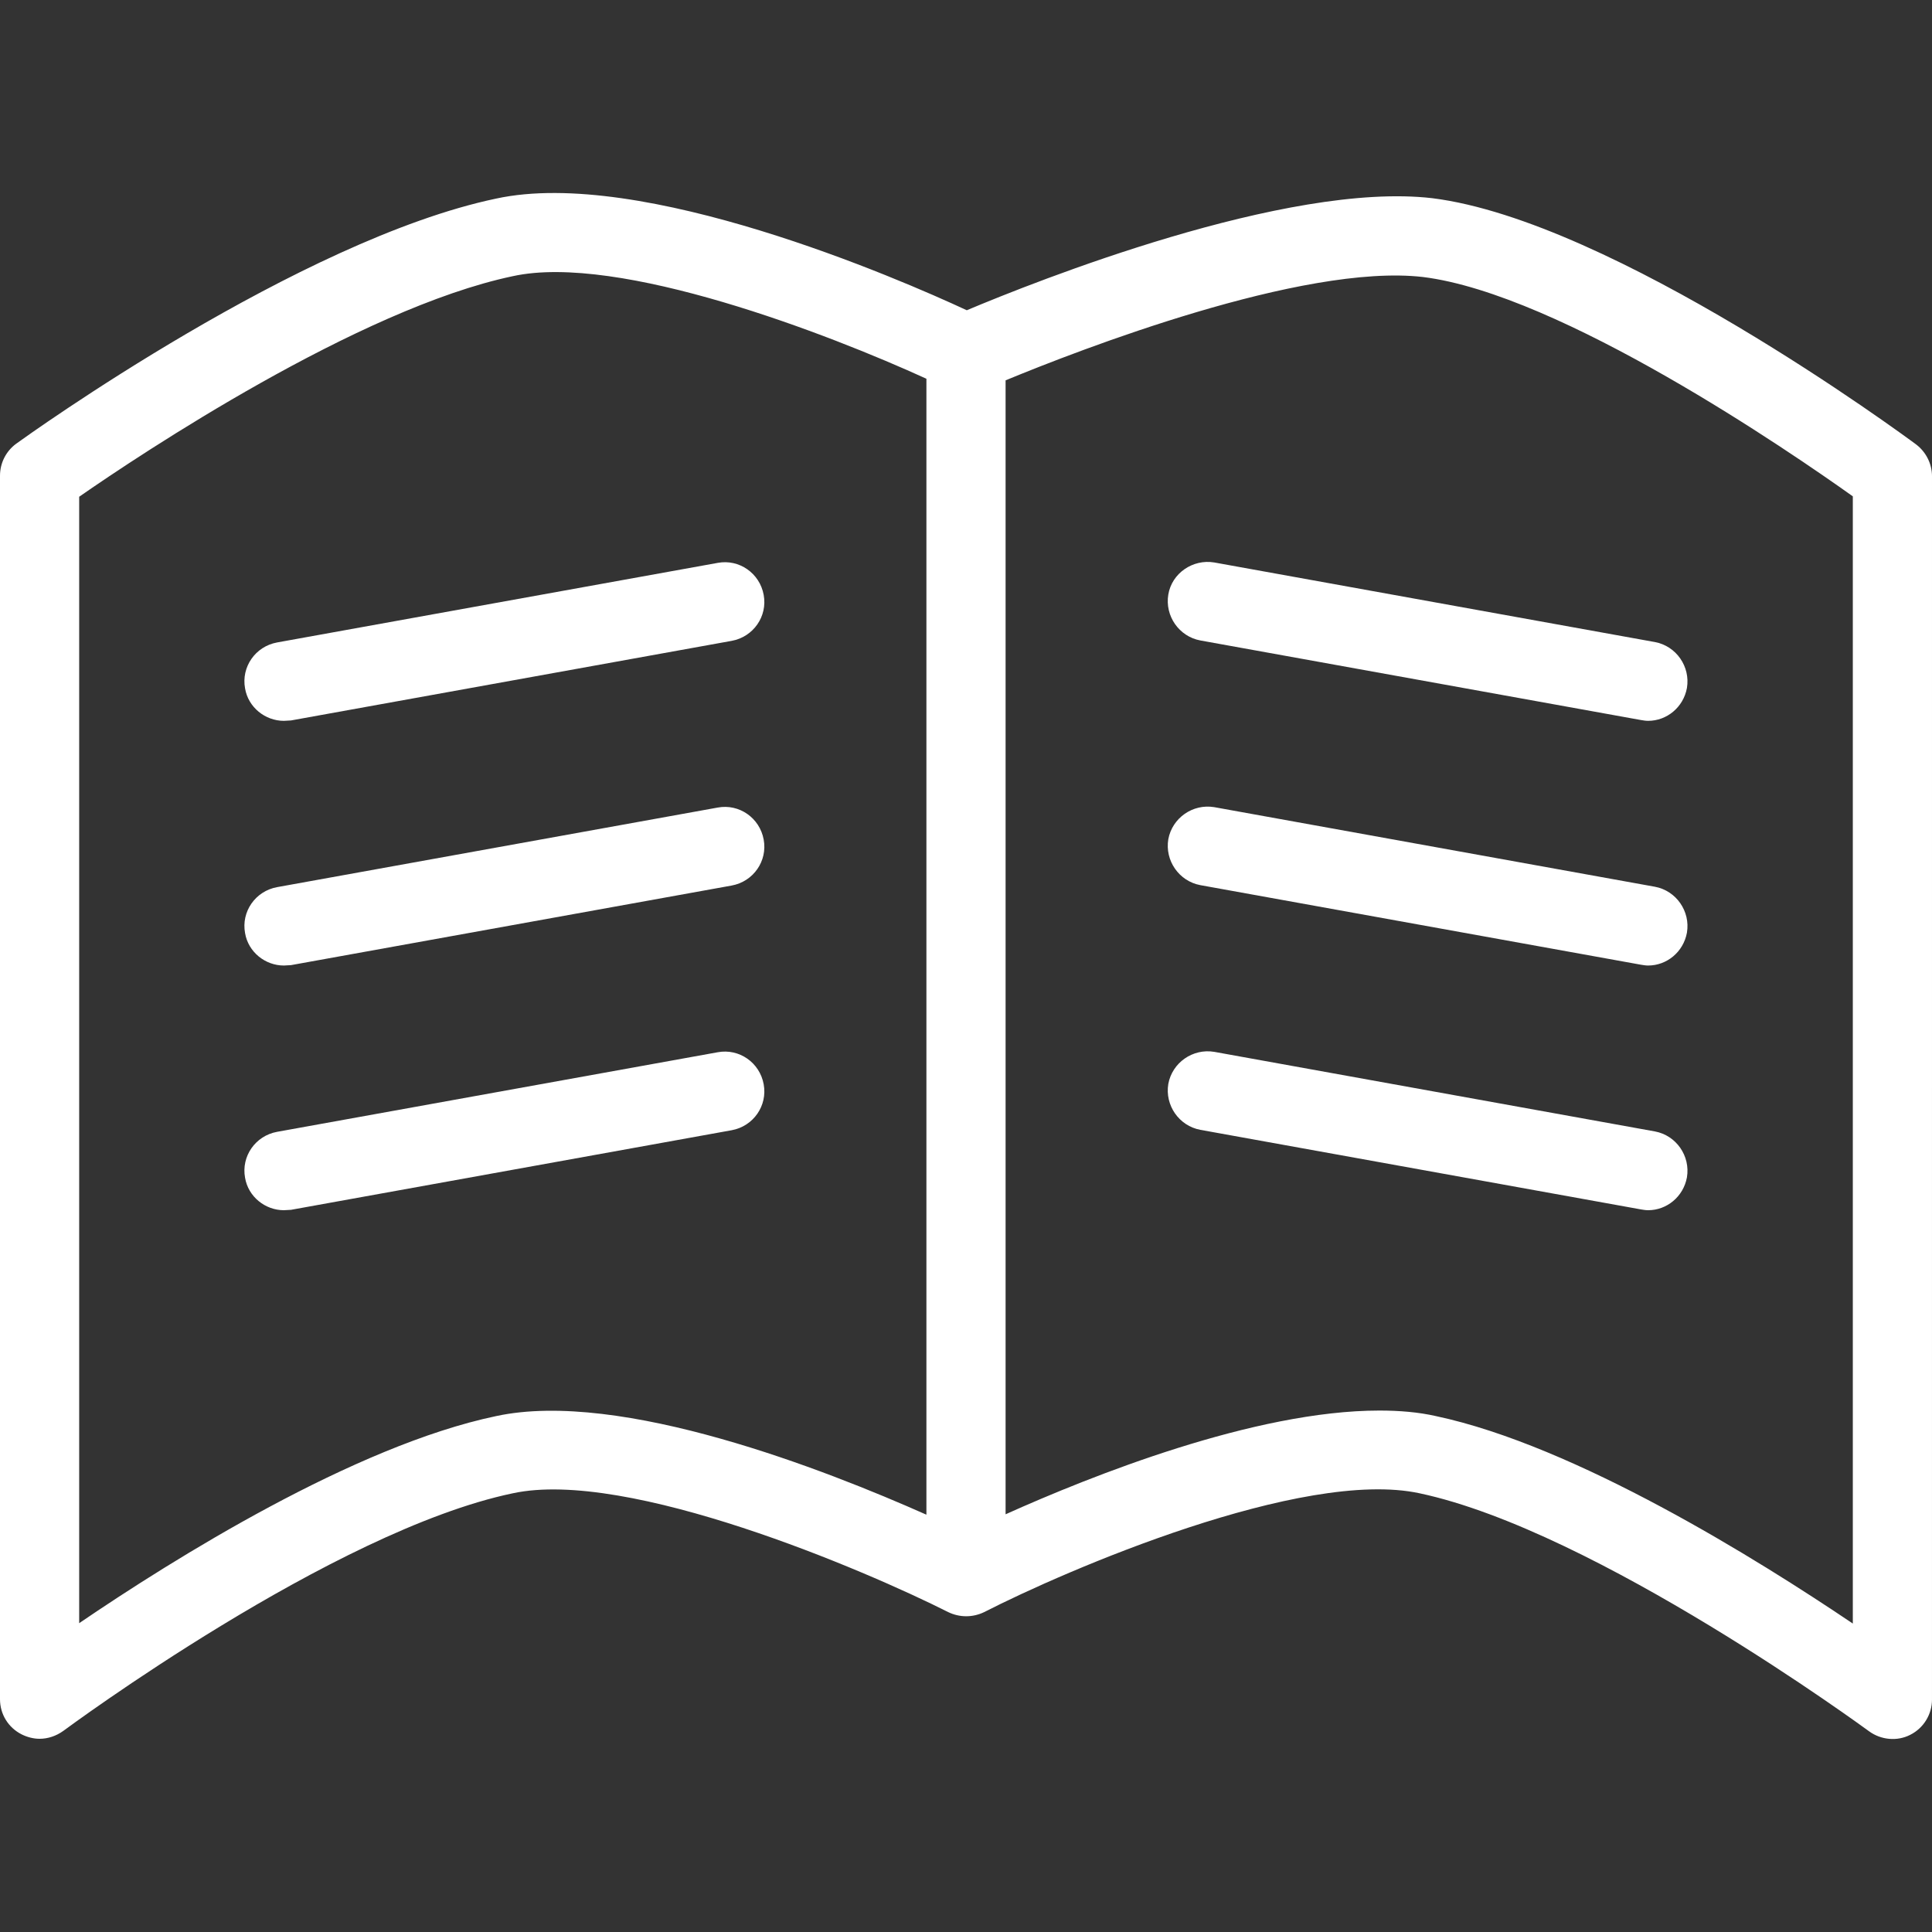 <?xml version="1.0" encoding="iso-8859-1"?>
<!-- Uploaded to: SVG Repo, www.svgrepo.com, Generator: SVG Repo Mixer Tools -->
<svg fill="#ffffff" height="14px" width="14px" version="1.1" id="Layer_1" xmlns="http://www.w3.org/2000/svg" xmlns:xlink="http://www.w3.org/1999/xlink" 
	 viewBox="0 0 488 488" xml:space="preserve">
<rect x="0" y="0" width="488" height="488" fill="#333333" stroke="none"/>
<g transform="translate(0 -540.36)">
	<g>
		<g>
			<path d="M484,652.629c-3.1-2.3-76.6-56.505-122.2-62.205c-36.8-4.3-100.5,21.102-117.6,28.302
				c-17.2-8.001-82.1-36.203-118.9-28.202C75.8,600.925,7,650.329,4.1,652.429c-2.6,1.9-4.1,4.9-4.1,8.101v309.026
				c0,3.8,2.1,7.201,5.5,8.901c1.4,0.7,3,1.1,4.5,1.1c2.1,0,4.2-0.7,6-2c0.7-0.5,68.1-50.504,113.5-60.005
				c29-6.301,89.2,19.502,110,30.003c2.9,1.4,6.2,1.4,9.1,0c20.5-10.501,80.4-36.403,110-30.003
				c44.6,9.501,112.8,59.605,113.5,60.105c3,2.2,7.1,2.6,10.4,0.9c3.4-1.7,5.5-5.2,5.5-8.901V660.63
				C488,657.53,486.5,654.529,484,652.629z M234,922.952c-25.2-11.201-77.2-31.703-108.7-24.902
				c-35.8,7.501-81.5,36.103-105.3,52.304V665.83c15.4-10.701,70.6-47.504,109.5-55.705c26.8-5.901,80,14.701,104.5,25.902V922.952z
				 M468,950.454L468,950.454c-24-16.201-70-44.904-105.3-52.404c-4.4-1-9.2-1.4-14.3-1.4c-31.5,0-72.8,16.501-94.4,26.202V636.428
				c18.4-7.601,75-29.602,105.4-26.102c34.8,4.3,92.9,44.204,108.6,55.405V950.454z"/>
			<path d="M418,826.144l-111.3-20.102c-5.4-0.9-10.6,2.7-11.6,8.101c-0.9,5.4,2.7,10.601,8.1,11.601l111.3,20.102
				c0.6,0.1,1.2,0.2,1.8,0.2h0c4.7,0,8.9-3.4,9.8-8.301C427,832.345,423.4,827.144,418,826.144z"/>
			<path d="M418,764.339l-111.3-20.102c-5.4-0.9-10.6,2.7-11.6,8.101c-0.9,5.4,2.7,10.601,8.1,11.601l111.3,20.102
				c0.6,0.1,1.2,0.2,1.8,0.2h0c4.7,0,8.9-3.4,9.8-8.301C427,770.539,423.4,765.339,418,764.339z"/>
			<path d="M295.1,690.533c-0.9,5.4,2.7,10.601,8.1,11.601l111.3,20.102c0.6,0.1,1.2,0.2,1.8,0.2h0c4.7,0,8.9-3.4,9.8-8.301
				c0.9-5.4-2.7-10.601-8.1-11.601l-111.3-20.102C301.3,681.532,296,685.132,295.1,690.533z"/>
			<path d="M61.9,714.235c0.8,4.8,5.1,8.201,9.8,8.201v0c0.6,0,1.2-0.1,1.8-0.1l111.3-20.102c5.5-1,9.1-6.201,8.1-11.601
				c-1-5.5-6.2-9.101-11.6-8.101L70,702.634C64.5,703.634,60.9,708.834,61.9,714.235z"/>
			<path d="M181.3,744.337L70,764.439c-5.5,1-9.1,6.201-8.1,11.601c0.8,4.8,5.1,8.201,9.8,8.201c0.6,0,1.2-0.1,1.8-0.1l111.3-20.102
				c5.5-1,9.1-6.201,8.1-11.601C191.9,746.937,186.7,743.337,181.3,744.337z"/>
			<path d="M181.3,806.142L70,826.244c-5.5,1-9.1,6.201-8.1,11.601c0.8,4.8,5.1,8.201,9.8,8.201c0.6,0,1.2-0.1,1.8-0.1l111.3-20.102
				c5.5-1,9.1-6.201,8.1-11.601C191.9,808.743,186.7,805.142,181.3,806.142z"/>
		</g>
	</g>
</g>
</svg>